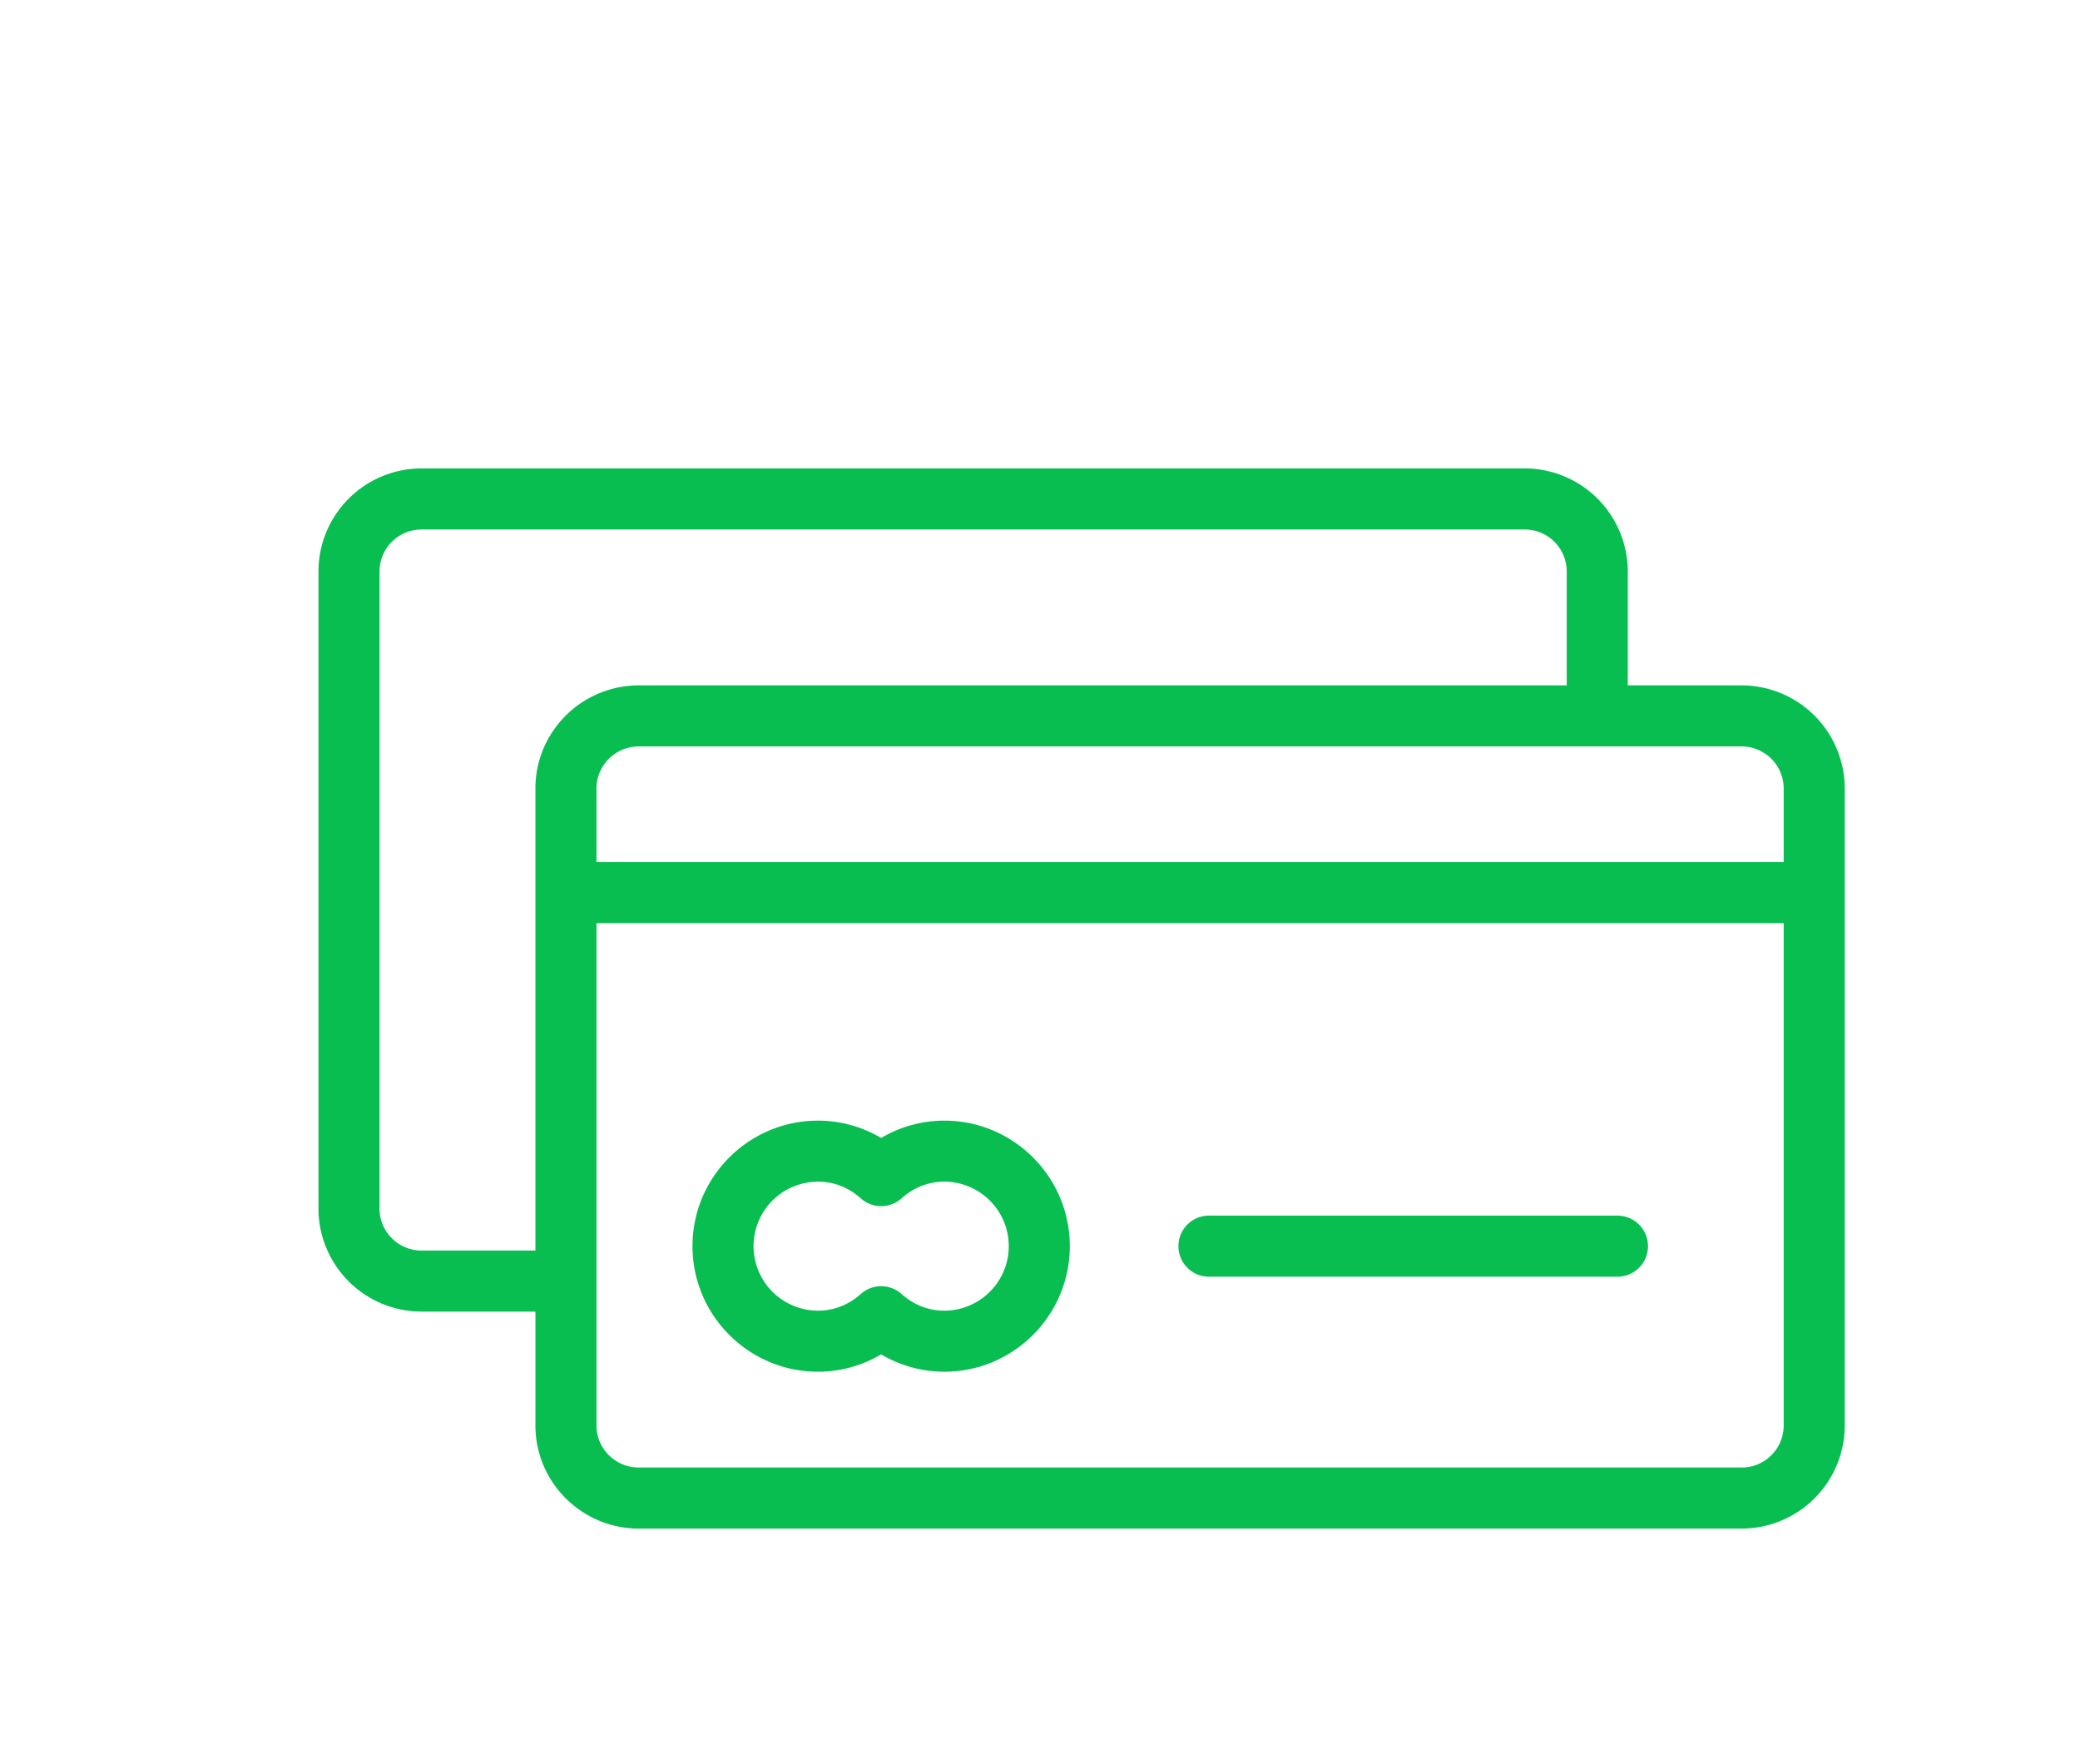 <svg xmlns="http://www.w3.org/2000/svg" width="125" height="106" viewBox="0 0 125 106">
    <g fill="none" fill-rule="evenodd">
        <path fill="#08BE50" d="M91.63 28.147a6.2 6.2 0 016.193 6.195v6.843h6.844a6.202 6.202 0 016.195 6.195v38.28a6.202 6.202 0 01-6.195 6.194H38.392c-3.427 0-6.215-2.779-6.215-6.194v-6.845h-6.845a6.2 6.2 0 01-6.194-6.193v-38.28a6.201 6.201 0 016.194-6.195H91.63zm15.563 27.325H35.846V85.66c0 1.392 1.141 2.525 2.546 2.525h66.275a2.528 2.528 0 002.526-2.525V55.472zM56.748 67.339c4.16 0 7.544 3.384 7.544 7.544 0 4.161-3.383 7.545-7.544 7.545a7.457 7.457 0 01-3.794-1.042 7.454 7.454 0 01-3.793 1.042c-4.16 0-7.545-3.384-7.545-7.545 0-4.16 3.385-7.544 7.545-7.544 1.337 0 2.644.363 3.793 1.042a7.457 7.457 0 013.794-1.042zm0 3.668c-1.198 0-2.059.545-2.57 1.004a1.837 1.837 0 01-2.448 0c-.51-.459-1.37-1.004-2.569-1.004a3.88 3.88 0 00-3.876 3.876 3.88 3.88 0 003.876 3.876c1.198 0 2.058-.544 2.569-1.003a1.837 1.837 0 012.448 0c.511.46 1.372 1.003 2.57 1.003a3.88 3.88 0 003.875-3.876 3.88 3.88 0 00-3.875-3.876zm40.455 2.041a1.834 1.834 0 110 3.67h-24.55a1.835 1.835 0 110-3.67h24.55zm-5.574-41.232H25.332a2.53 2.53 0 00-2.525 2.526v38.28a2.527 2.527 0 002.525 2.524h6.844V47.38a6.142 6.142 0 011.018-3.395 6.22 6.22 0 015.198-2.8h55.763v-6.843a2.53 2.53 0 00-2.526-2.526zm13.038 13.038H38.392c-.168 0-.333.016-.492.047l-.158.036a2.555 2.555 0 00-1.647 1.353l-.064.144c-.12.293-.185.612-.185.946v4.423h71.347V47.38a2.53 2.53 0 00-2.526-2.526z"/>
    </g>
</svg>
